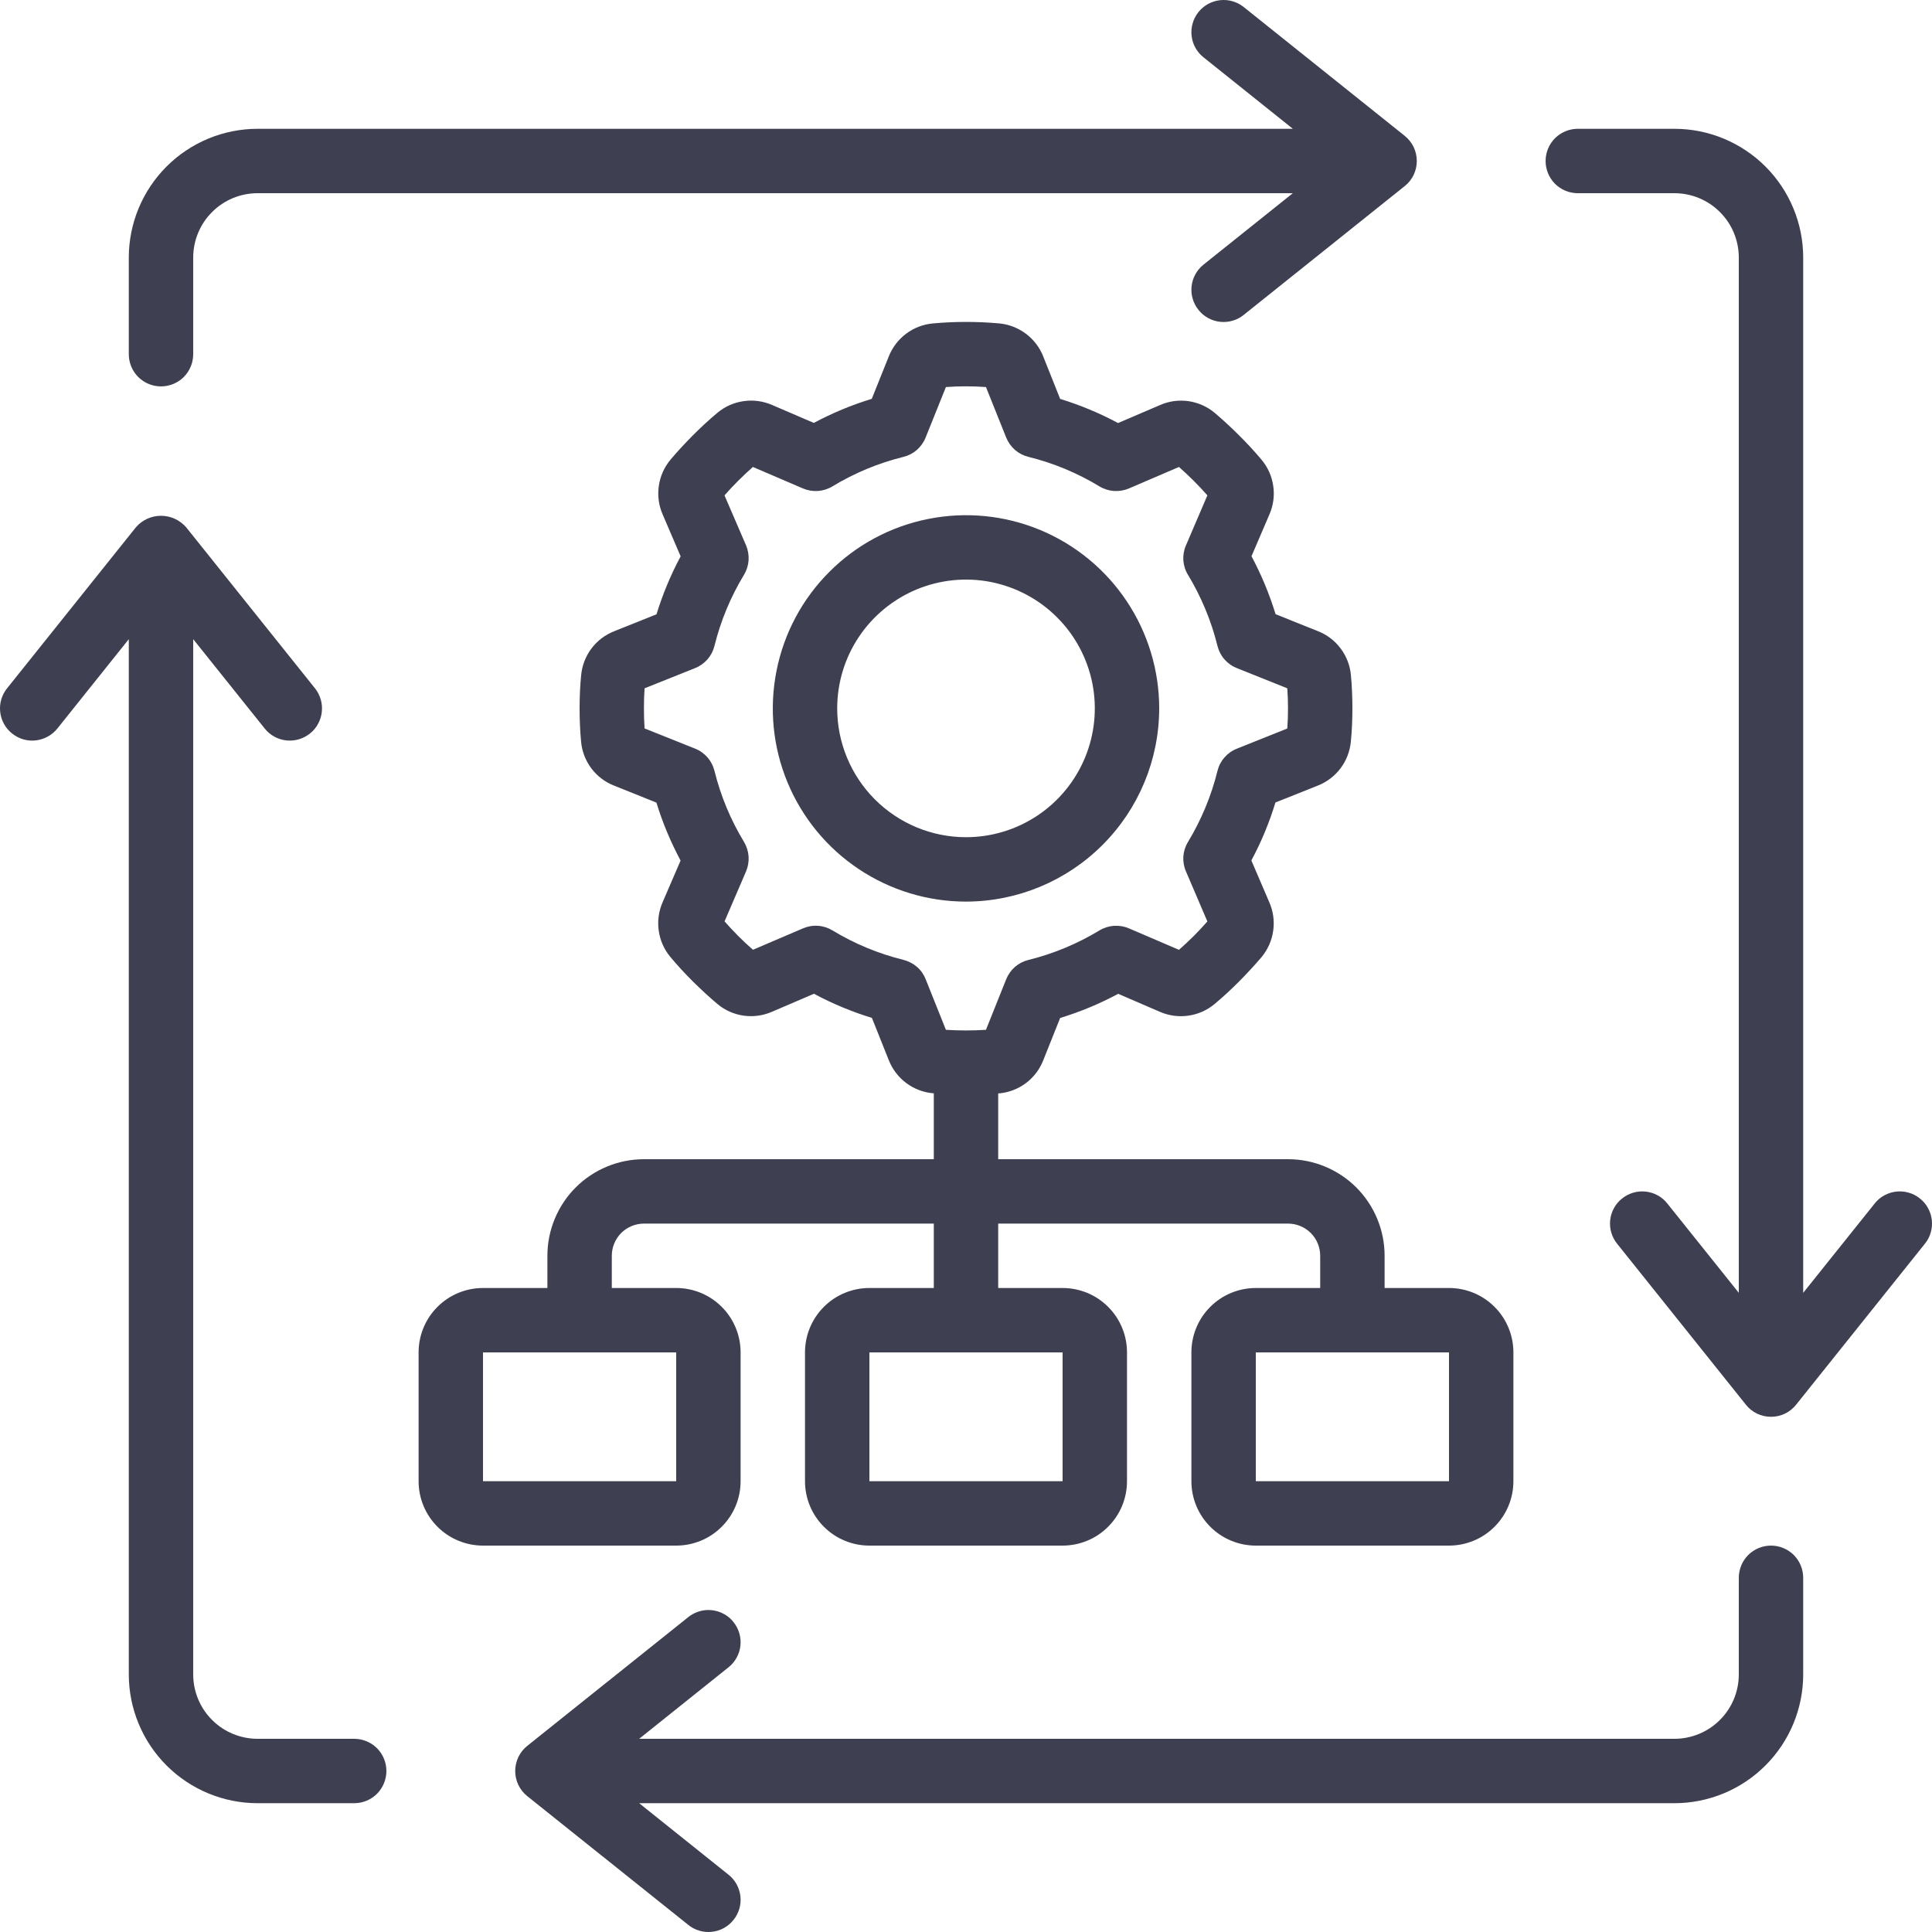 <svg width="30" height="30" viewBox="0 0 30 30" fill="none" xmlns="http://www.w3.org/2000/svg">
<g clip-path="url(#clip0_22_76)">
<path d="M18 11C18 10.407 17.824 9.827 17.494 9.333C17.165 8.84 16.696 8.455 16.148 8.228C15.6 8.001 14.997 7.942 14.415 8.058C13.833 8.173 13.298 8.459 12.879 8.879C12.459 9.298 12.173 9.833 12.058 10.415C11.942 10.997 12.001 11.6 12.228 12.148C12.455 12.696 12.84 13.165 13.333 13.494C13.827 13.824 14.407 14 15 14C15.795 13.999 16.558 13.683 17.12 13.12C17.683 12.558 17.999 11.795 18 11ZM13 11C13 10.604 13.117 10.218 13.337 9.889C13.557 9.56 13.869 9.304 14.235 9.152C14.6 9.001 15.002 8.961 15.39 9.038C15.778 9.116 16.134 9.306 16.414 9.586C16.694 9.865 16.884 10.222 16.962 10.61C17.039 10.998 16.999 11.4 16.848 11.765C16.696 12.131 16.44 12.443 16.111 12.663C15.782 12.883 15.396 13 15 13C14.47 13 13.961 12.789 13.586 12.414C13.211 12.039 13 11.53 13 11Z" fill="#3E3F50"/>
<path d="M7.5 24H10.5C10.765 24 11.02 23.895 11.207 23.707C11.395 23.52 11.5 23.265 11.5 23V21C11.5 20.735 11.395 20.48 11.207 20.293C11.02 20.105 10.765 20 10.5 20H9.5V19.5C9.5 19.367 9.553 19.24 9.646 19.146C9.74 19.053 9.867 19 10 19H14.5V20H13.5C13.235 20 12.98 20.105 12.793 20.293C12.605 20.48 12.5 20.735 12.5 21V23C12.5 23.265 12.605 23.52 12.793 23.707C12.98 23.895 13.235 24 13.5 24H16.5C16.765 24 17.02 23.895 17.207 23.707C17.395 23.52 17.5 23.265 17.5 23V21C17.5 20.735 17.395 20.48 17.207 20.293C17.02 20.105 16.765 20 16.5 20H15.5V19H20C20.133 19 20.26 19.053 20.354 19.146C20.447 19.24 20.5 19.367 20.5 19.5V20H19.5C19.235 20 18.98 20.105 18.793 20.293C18.605 20.48 18.5 20.735 18.5 21V23C18.5 23.265 18.605 23.52 18.793 23.707C18.98 23.895 19.235 24 19.5 24H22.5C22.765 24 23.02 23.895 23.207 23.707C23.395 23.52 23.5 23.265 23.5 23V21C23.5 20.735 23.395 20.48 23.207 20.293C23.02 20.105 22.765 20 22.5 20H21.5V19.5C21.5 19.102 21.342 18.721 21.061 18.439C20.779 18.158 20.398 18 20 18H15.5V16.978H15.515C15.666 16.964 15.81 16.909 15.931 16.818C16.052 16.727 16.145 16.604 16.2 16.463L16.462 15.807C16.774 15.712 17.076 15.586 17.363 15.432L18.012 15.712C18.151 15.772 18.303 15.793 18.453 15.771C18.602 15.75 18.743 15.688 18.859 15.591C18.99 15.482 19.117 15.364 19.239 15.242C19.361 15.118 19.479 14.992 19.59 14.861C19.686 14.745 19.749 14.604 19.77 14.454C19.792 14.303 19.771 14.15 19.71 14.011L19.431 13.361C19.585 13.075 19.71 12.773 19.805 12.461L20.462 12.199C20.602 12.144 20.725 12.051 20.816 11.93C20.907 11.809 20.962 11.665 20.976 11.515C20.993 11.345 21 11.173 21 11C21 10.827 20.993 10.655 20.977 10.485C20.964 10.334 20.908 10.19 20.817 10.069C20.727 9.948 20.604 9.855 20.463 9.8L19.807 9.537C19.712 9.226 19.587 8.925 19.433 8.637L19.712 7.987C19.772 7.849 19.793 7.697 19.771 7.547C19.75 7.398 19.688 7.257 19.591 7.141C19.482 7.01 19.364 6.883 19.241 6.761C19.119 6.638 18.991 6.521 18.861 6.41C18.745 6.313 18.604 6.251 18.454 6.229C18.303 6.208 18.15 6.229 18.012 6.29L17.361 6.569C17.075 6.415 16.773 6.29 16.462 6.194L16.2 5.537C16.145 5.396 16.052 5.274 15.931 5.183C15.81 5.092 15.666 5.036 15.516 5.022C15.173 4.991 14.828 4.991 14.486 5.022C14.335 5.036 14.191 5.091 14.07 5.182C13.949 5.273 13.855 5.396 13.8 5.537L13.537 6.193C13.226 6.288 12.925 6.413 12.637 6.567L11.988 6.288C11.849 6.228 11.697 6.207 11.547 6.229C11.398 6.25 11.257 6.312 11.141 6.409C11.01 6.518 10.883 6.636 10.761 6.758C10.639 6.881 10.521 7.008 10.411 7.138C10.314 7.255 10.251 7.396 10.23 7.546C10.208 7.697 10.229 7.85 10.29 7.989L10.569 8.639C10.415 8.926 10.29 9.227 10.194 9.539L9.539 9.801C9.398 9.856 9.275 9.949 9.184 10.07C9.093 10.191 9.038 10.335 9.024 10.485C9.007 10.655 9 10.827 9 11C9 11.173 9.007 11.345 9.023 11.515C9.036 11.666 9.092 11.81 9.182 11.931C9.273 12.052 9.396 12.145 9.537 12.2L10.193 12.463C10.288 12.774 10.414 13.075 10.568 13.363L10.288 14.012C10.228 14.151 10.207 14.303 10.229 14.453C10.25 14.602 10.312 14.743 10.409 14.859C10.518 14.99 10.636 15.117 10.758 15.239C10.882 15.361 11.008 15.479 11.139 15.589C11.255 15.687 11.396 15.749 11.546 15.771C11.697 15.792 11.85 15.771 11.989 15.71L12.639 15.431C12.925 15.585 13.227 15.71 13.539 15.806L13.801 16.462C13.856 16.602 13.949 16.725 14.07 16.816C14.191 16.907 14.335 16.962 14.485 16.976H14.5V18H10C9.602 18 9.221 18.158 8.939 18.439C8.658 18.721 8.5 19.102 8.5 19.5V20H7.5C7.235 20 6.98 20.105 6.793 20.293C6.605 20.48 6.5 20.735 6.5 21V23C6.5 23.265 6.605 23.52 6.793 23.707C6.98 23.895 7.235 24 7.5 24ZM16.5 23H13.5V21H16.5V23ZM22.5 23H19.5V21H22.5V23ZM14.374 15.206C14.345 15.132 14.299 15.066 14.239 15.014C14.179 14.962 14.107 14.925 14.03 14.905C13.641 14.809 13.269 14.655 12.926 14.447C12.858 14.406 12.781 14.381 12.702 14.376C12.622 14.37 12.543 14.384 12.47 14.415L11.692 14.748C11.614 14.68 11.538 14.609 11.464 14.535C11.391 14.461 11.319 14.385 11.251 14.307L11.585 13.53C11.616 13.457 11.629 13.377 11.624 13.298C11.618 13.219 11.594 13.142 11.553 13.073C11.345 12.731 11.19 12.358 11.094 11.969C11.075 11.892 11.038 11.821 10.986 11.761C10.933 11.701 10.868 11.654 10.794 11.625L10.009 11.311C10.002 11.208 9.999 11.104 9.999 10.999C9.999 10.895 10.002 10.791 10.009 10.688L10.794 10.374C10.868 10.345 10.933 10.298 10.986 10.238C11.038 10.178 11.075 10.107 11.094 10.03C11.19 9.641 11.345 9.268 11.553 8.925C11.594 8.857 11.618 8.781 11.624 8.701C11.629 8.622 11.616 8.542 11.585 8.469L11.25 7.692C11.319 7.614 11.389 7.538 11.463 7.465C11.537 7.391 11.614 7.319 11.691 7.251L12.469 7.585C12.542 7.616 12.621 7.629 12.701 7.624C12.78 7.618 12.857 7.594 12.925 7.553C13.268 7.345 13.64 7.19 14.03 7.094C14.107 7.075 14.178 7.038 14.238 6.986C14.297 6.933 14.344 6.868 14.373 6.794L14.688 6.01C14.895 5.995 15.103 5.995 15.31 6.01L15.624 6.794C15.654 6.868 15.7 6.933 15.76 6.986C15.82 7.038 15.892 7.075 15.969 7.094C16.358 7.19 16.73 7.345 17.073 7.553C17.141 7.594 17.218 7.618 17.297 7.624C17.377 7.629 17.456 7.616 17.529 7.585L18.307 7.251C18.384 7.319 18.461 7.391 18.535 7.465C18.608 7.538 18.68 7.614 18.748 7.692L18.415 8.47C18.383 8.543 18.37 8.622 18.375 8.702C18.381 8.781 18.405 8.858 18.447 8.926C18.654 9.269 18.809 9.641 18.905 10.03C18.924 10.107 18.961 10.179 19.014 10.239C19.066 10.299 19.131 10.345 19.205 10.374L19.989 10.688C19.997 10.791 20 10.896 20 11C20 11.104 19.997 11.208 19.989 11.312L19.205 11.626C19.131 11.655 19.066 11.701 19.014 11.761C18.961 11.821 18.924 11.893 18.905 11.97C18.809 12.359 18.654 12.731 18.447 13.074C18.405 13.142 18.381 13.219 18.375 13.298C18.37 13.378 18.383 13.457 18.415 13.53L18.748 14.308C18.68 14.386 18.608 14.462 18.535 14.536C18.46 14.609 18.384 14.681 18.307 14.749L17.529 14.415C17.456 14.384 17.377 14.371 17.297 14.376C17.218 14.382 17.141 14.406 17.073 14.447C16.73 14.655 16.358 14.81 15.969 14.906C15.892 14.925 15.82 14.962 15.76 15.014C15.7 15.067 15.654 15.132 15.624 15.206L15.31 15.991C15.103 16.004 14.895 16.004 14.688 15.991L14.374 15.206ZM7.5 21H10.5V23H7.5V21Z" fill="#3E3F50"/>
<path d="M18.688 4.109C18.636 4.151 18.593 4.201 18.562 4.259C18.53 4.316 18.51 4.38 18.503 4.445C18.496 4.51 18.501 4.576 18.52 4.639C18.538 4.702 18.569 4.761 18.61 4.812C18.651 4.864 18.701 4.906 18.759 4.938C18.816 4.97 18.88 4.99 18.945 4.997C19.01 5.004 19.076 4.999 19.139 4.98C19.202 4.962 19.261 4.932 19.312 4.89L21.812 2.89C21.871 2.844 21.918 2.784 21.951 2.717C21.983 2.649 22 2.575 22 2.5C22 2.425 21.983 2.351 21.951 2.283C21.918 2.216 21.871 2.156 21.812 2.109L19.312 0.109C19.209 0.027 19.077 -0.012 18.945 0.003C18.813 0.018 18.692 0.084 18.61 0.187C18.527 0.291 18.488 0.423 18.503 0.555C18.517 0.687 18.584 0.808 18.688 0.89L20.075 2H4C3.47 2 2.961 2.211 2.586 2.586C2.211 2.961 2 3.47 2 4V5.5C2 5.633 2.053 5.76 2.146 5.854C2.24 5.947 2.367 6 2.5 6C2.633 6 2.76 5.947 2.854 5.854C2.947 5.76 3 5.633 3 5.5V4C3 3.735 3.105 3.48 3.293 3.293C3.48 3.105 3.735 3 4 3H20.075L18.688 4.109Z" fill="#3E3F50"/>
<path d="M29.812 18.61C29.761 18.568 29.702 18.538 29.639 18.52C29.576 18.501 29.51 18.496 29.445 18.503C29.38 18.51 29.316 18.53 29.259 18.562C29.201 18.593 29.151 18.636 29.11 18.688L28 20.075V4C28 3.47 27.789 2.961 27.414 2.586C27.039 2.211 26.53 2 26 2H24.5C24.367 2 24.24 2.053 24.146 2.146C24.053 2.24 24 2.367 24 2.5C24 2.633 24.053 2.76 24.146 2.854C24.24 2.947 24.367 3 24.5 3H26C26.265 3 26.52 3.105 26.707 3.293C26.895 3.48 27 3.735 27 4V20.075L25.89 18.688C25.849 18.636 25.799 18.593 25.741 18.562C25.684 18.53 25.62 18.51 25.555 18.503C25.49 18.496 25.424 18.501 25.361 18.52C25.298 18.538 25.239 18.569 25.188 18.61C25.136 18.651 25.093 18.701 25.062 18.759C25.03 18.816 25.01 18.88 25.003 18.945C24.996 19.01 25.001 19.076 25.02 19.139C25.038 19.202 25.069 19.261 25.11 19.312L27.11 21.812C27.156 21.871 27.216 21.918 27.283 21.951C27.351 21.983 27.425 22 27.5 22C27.575 22 27.649 21.983 27.717 21.951C27.784 21.918 27.844 21.871 27.89 21.812L29.89 19.312C29.932 19.261 29.962 19.202 29.98 19.139C29.999 19.076 30.004 19.01 29.997 18.945C29.99 18.88 29.97 18.816 29.938 18.759C29.907 18.701 29.864 18.651 29.812 18.61Z" fill="#3E3F50"/>
<path d="M28 26V24.5C28 24.367 27.947 24.24 27.854 24.146C27.76 24.053 27.633 24 27.5 24C27.367 24 27.24 24.053 27.146 24.146C27.053 24.24 27 24.367 27 24.5V26C27 26.265 26.895 26.52 26.707 26.707C26.52 26.895 26.265 27 26 27H9.925L11.312 25.89C11.364 25.849 11.406 25.799 11.438 25.741C11.47 25.684 11.49 25.62 11.497 25.555C11.504 25.49 11.499 25.424 11.48 25.361C11.462 25.298 11.431 25.239 11.39 25.188C11.35 25.136 11.299 25.093 11.241 25.062C11.184 25.03 11.12 25.01 11.055 25.003C10.99 24.996 10.924 25.001 10.861 25.02C10.798 25.038 10.739 25.069 10.688 25.11L8.187 27.11C8.129 27.156 8.082 27.216 8.049 27.283C8.017 27.351 8 27.425 8 27.5C8 27.575 8.017 27.649 8.049 27.717C8.082 27.784 8.129 27.844 8.187 27.89L10.688 29.89C10.791 29.973 10.923 30.012 11.055 29.997C11.187 29.983 11.308 29.916 11.39 29.812C11.473 29.709 11.512 29.577 11.497 29.445C11.482 29.313 11.416 29.192 11.312 29.11L9.925 28H26C26.53 28 27.039 27.789 27.414 27.414C27.789 27.039 28 26.53 28 26Z" fill="#3E3F50"/>
<path d="M4 28H5.5C5.633 28 5.76 27.947 5.854 27.854C5.947 27.76 6 27.633 6 27.5C6 27.367 5.947 27.24 5.854 27.146C5.76 27.053 5.633 27 5.5 27H4C3.735 27 3.48 26.895 3.293 26.707C3.105 26.52 3 26.265 3 26V9.925L4.11 11.312C4.151 11.364 4.201 11.406 4.259 11.438C4.316 11.47 4.38 11.49 4.445 11.497C4.51 11.504 4.576 11.499 4.639 11.48C4.702 11.462 4.761 11.431 4.813 11.39C4.864 11.35 4.907 11.299 4.938 11.241C4.97 11.184 4.99 11.12 4.997 11.055C5.004 10.99 4.999 10.924 4.98 10.861C4.962 10.798 4.932 10.739 4.891 10.688L2.891 8.188C2.842 8.132 2.782 8.087 2.715 8.056C2.647 8.025 2.574 8.009 2.5 8.009C2.426 8.009 2.353 8.025 2.285 8.056C2.218 8.087 2.158 8.132 2.11 8.188L0.11 10.688C0.027 10.791 -0.012 10.923 0.003 11.055C0.018 11.187 0.084 11.308 0.188 11.39C0.291 11.473 0.423 11.512 0.555 11.497C0.687 11.482 0.808 11.416 0.891 11.312L2 9.925V26C2 26.53 2.211 27.039 2.586 27.414C2.961 27.789 3.47 28 4 28Z" fill="#3E3F50"/>
</g>
<defs>
<clipPath id="clip0_22_76">
<rect width="30" height="30" fill="white"/>
</clipPath>
</defs>
</svg>
